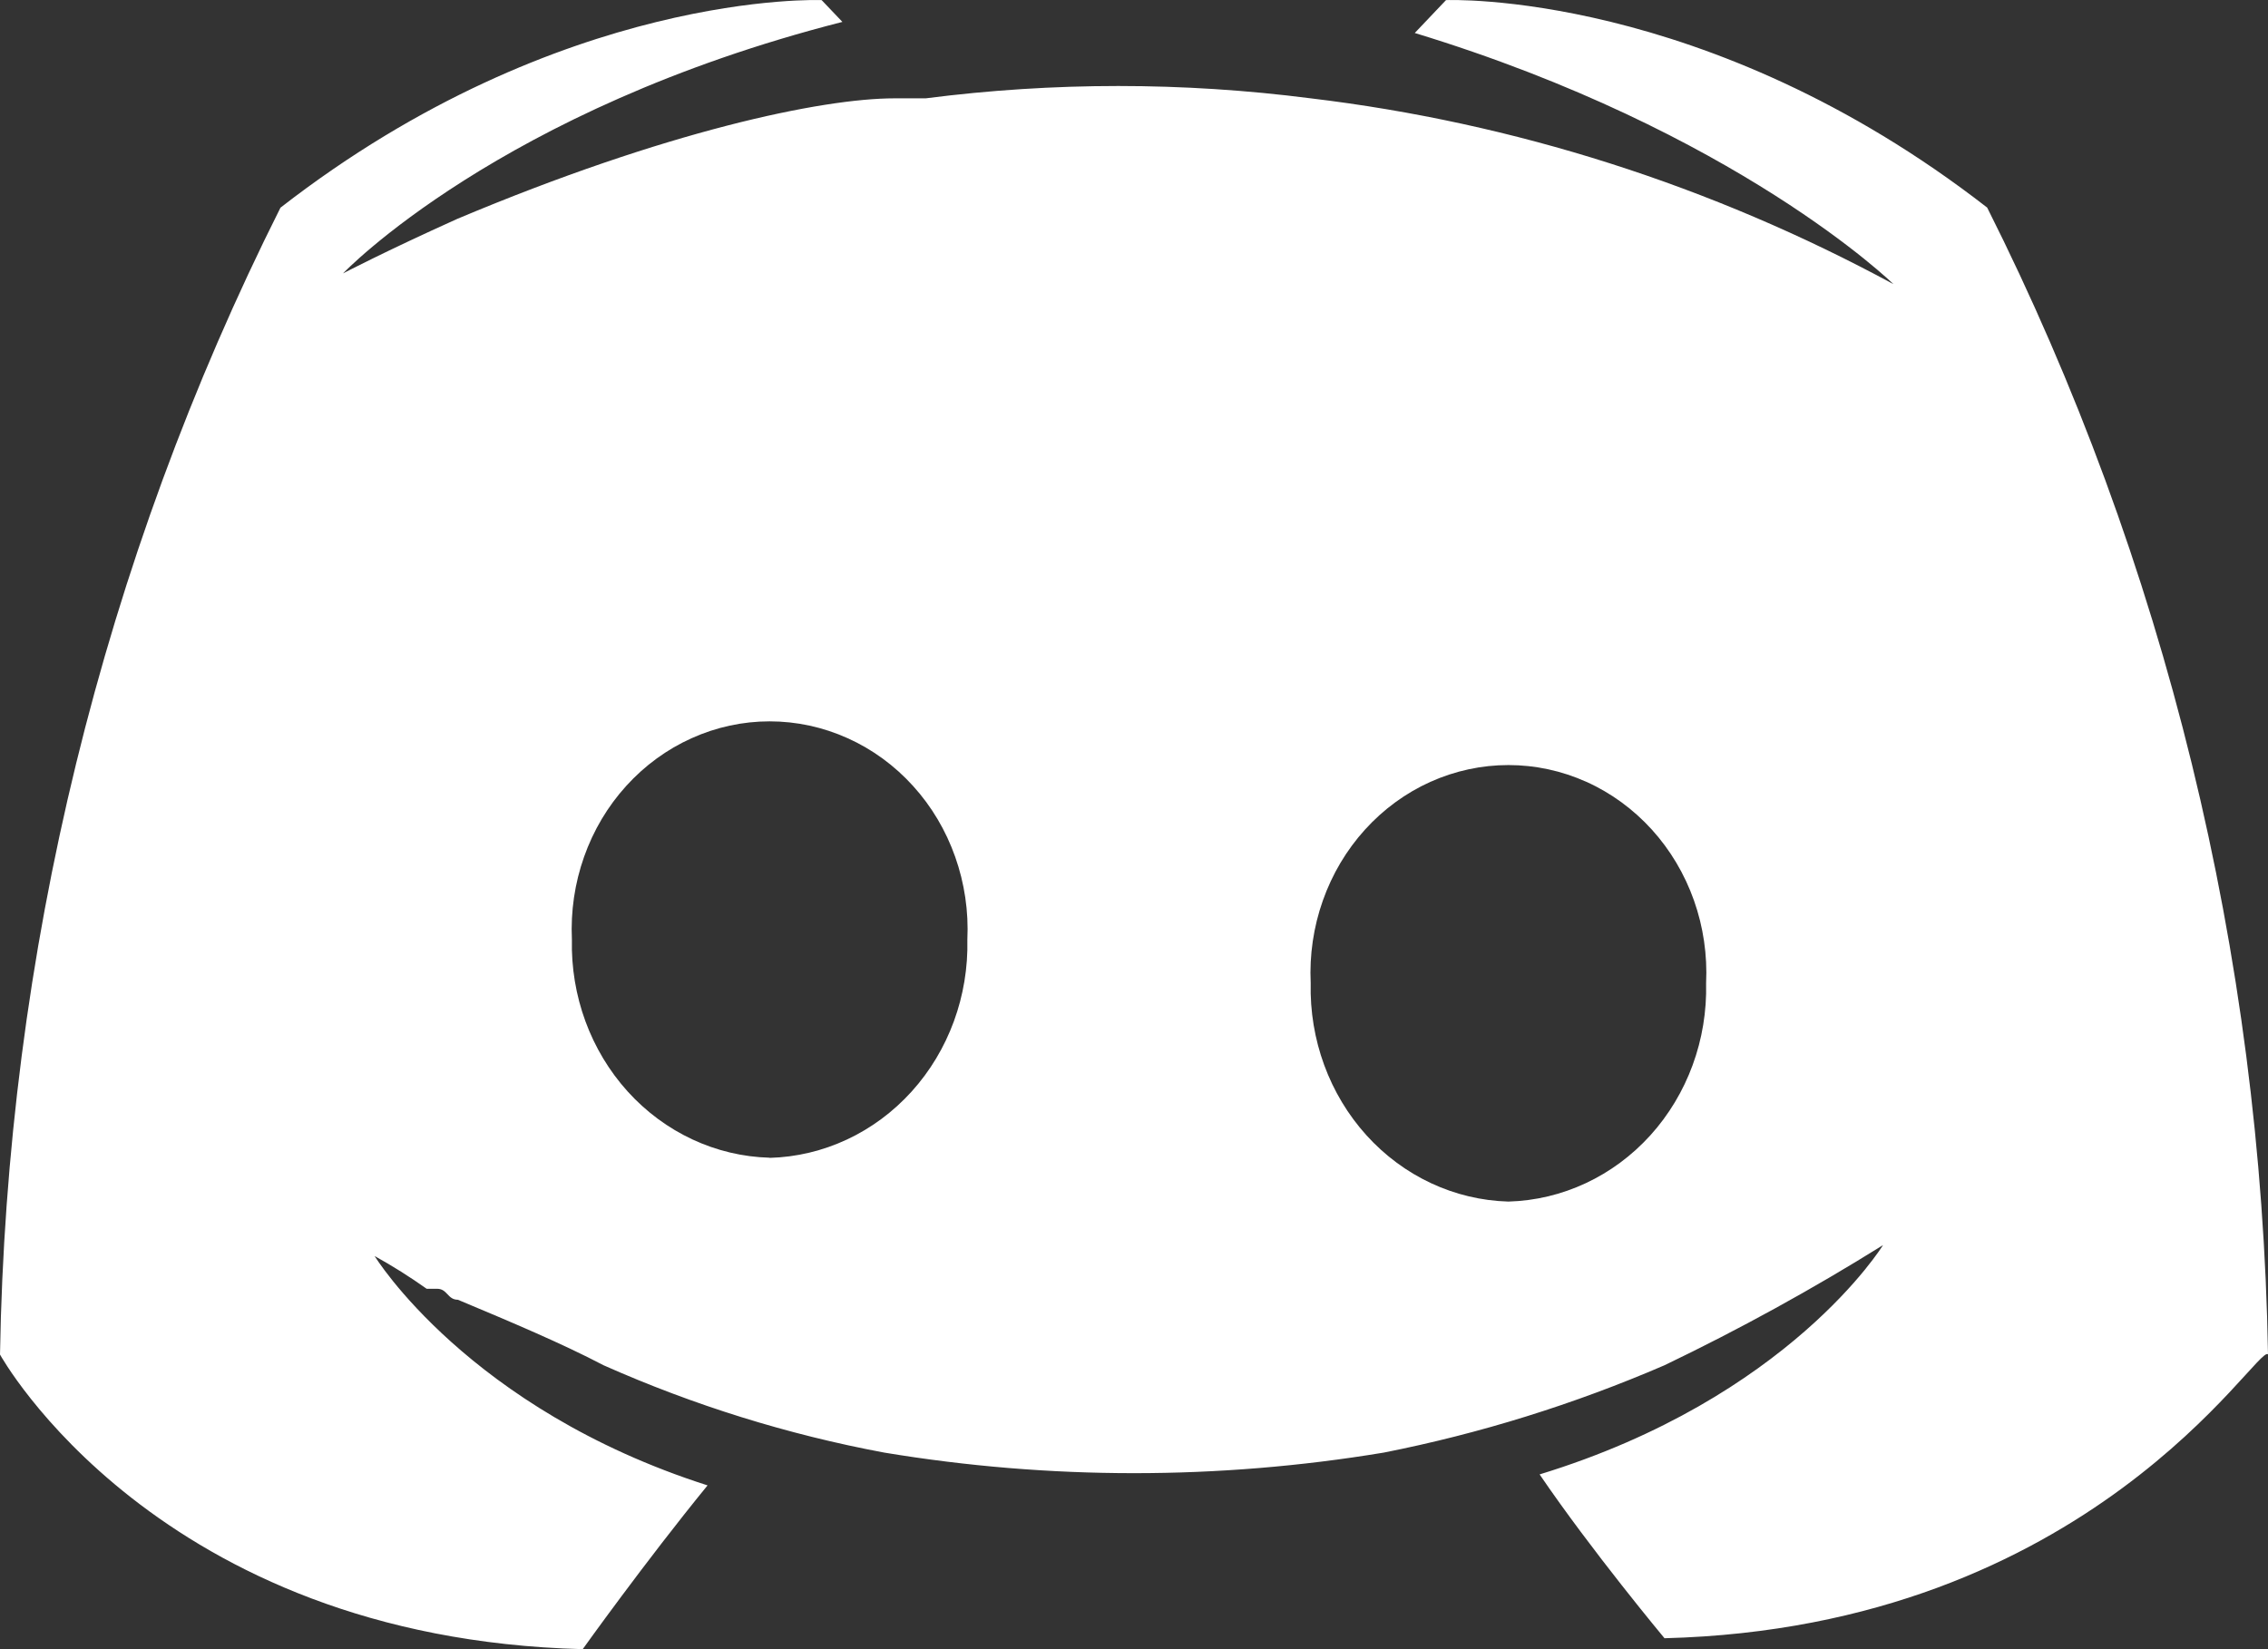 <svg width="44" height="32" viewBox="0 0 44 32" fill="none" xmlns="http://www.w3.org/2000/svg">
<rect x="0" y="0" width="44" height="32" fill="#333333" stroke="none"/>
<path d="M44 26.279C43.798 26.066 40.569 31.576 32.292 31.788C32.292 31.788 30.879 30.093 29.869 28.609C34.714 27.126 36.531 24.16 36.531 24.16C35.159 25.016 33.744 25.794 32.292 26.491C30.536 27.249 28.711 27.817 26.845 28.186C23.635 28.718 20.366 28.718 17.156 28.186C15.285 27.837 13.458 27.268 11.709 26.491C10.901 26.067 9.893 25.643 8.883 25.22C8.681 25.22 8.681 25.007 8.48 25.007H8.277C7.952 24.776 7.615 24.564 7.268 24.372C7.268 24.372 9.083 27.338 13.727 28.822C12.516 30.305 11.305 32 11.305 32C3.028 31.788 0 26.283 0 26.283C0.129 18.52 1.992 10.898 5.441 4.03C10.894 -0.208 15.94 0.002 15.94 0.002L16.343 0.425C9.683 2.123 6.655 5.305 6.655 5.305C6.655 5.305 7.463 4.881 8.876 4.245C12.913 2.546 15.94 1.908 17.354 1.908H17.959C20.44 1.589 22.948 1.589 25.428 1.908C29.374 2.38 33.204 3.602 36.733 5.513C36.733 5.513 33.701 2.546 27.447 0.64L28.053 0.002C28.053 0.002 33.099 -0.21 38.552 4.028C42.003 10.895 43.869 18.516 44 26.279ZM14.931 22.467C15.975 22.439 16.966 21.976 17.685 21.181C18.404 20.387 18.793 19.324 18.767 18.229C18.793 17.683 18.712 17.138 18.531 16.626C18.35 16.113 18.072 15.645 17.713 15.25C17.355 14.854 16.923 14.539 16.445 14.324C15.966 14.108 15.451 13.997 14.931 13.997C14.411 13.997 13.896 14.108 13.418 14.324C12.939 14.539 12.508 14.854 12.149 15.25C11.79 15.645 11.512 16.113 11.331 16.626C11.15 17.138 11.07 17.683 11.095 18.229C11.07 19.324 11.459 20.385 12.178 21.18C12.897 21.974 13.888 22.436 14.931 22.464V22.467ZM29.264 23.315C30.308 23.286 31.298 22.824 32.018 22.029C32.737 21.234 33.126 20.172 33.099 19.076C33.125 18.531 33.045 17.985 32.864 17.473C32.683 16.961 32.405 16.493 32.046 16.097C31.687 15.702 31.256 15.386 30.777 15.171C30.299 14.956 29.784 14.845 29.264 14.845C28.744 14.845 28.229 14.956 27.75 15.171C27.272 15.386 26.84 15.702 26.482 16.097C26.123 16.493 25.845 16.961 25.664 17.473C25.483 17.985 25.402 18.531 25.428 19.076C25.402 20.172 25.791 21.234 26.51 22.029C27.229 22.824 28.22 23.286 29.264 23.315Z" fill="white"/>
</svg>
